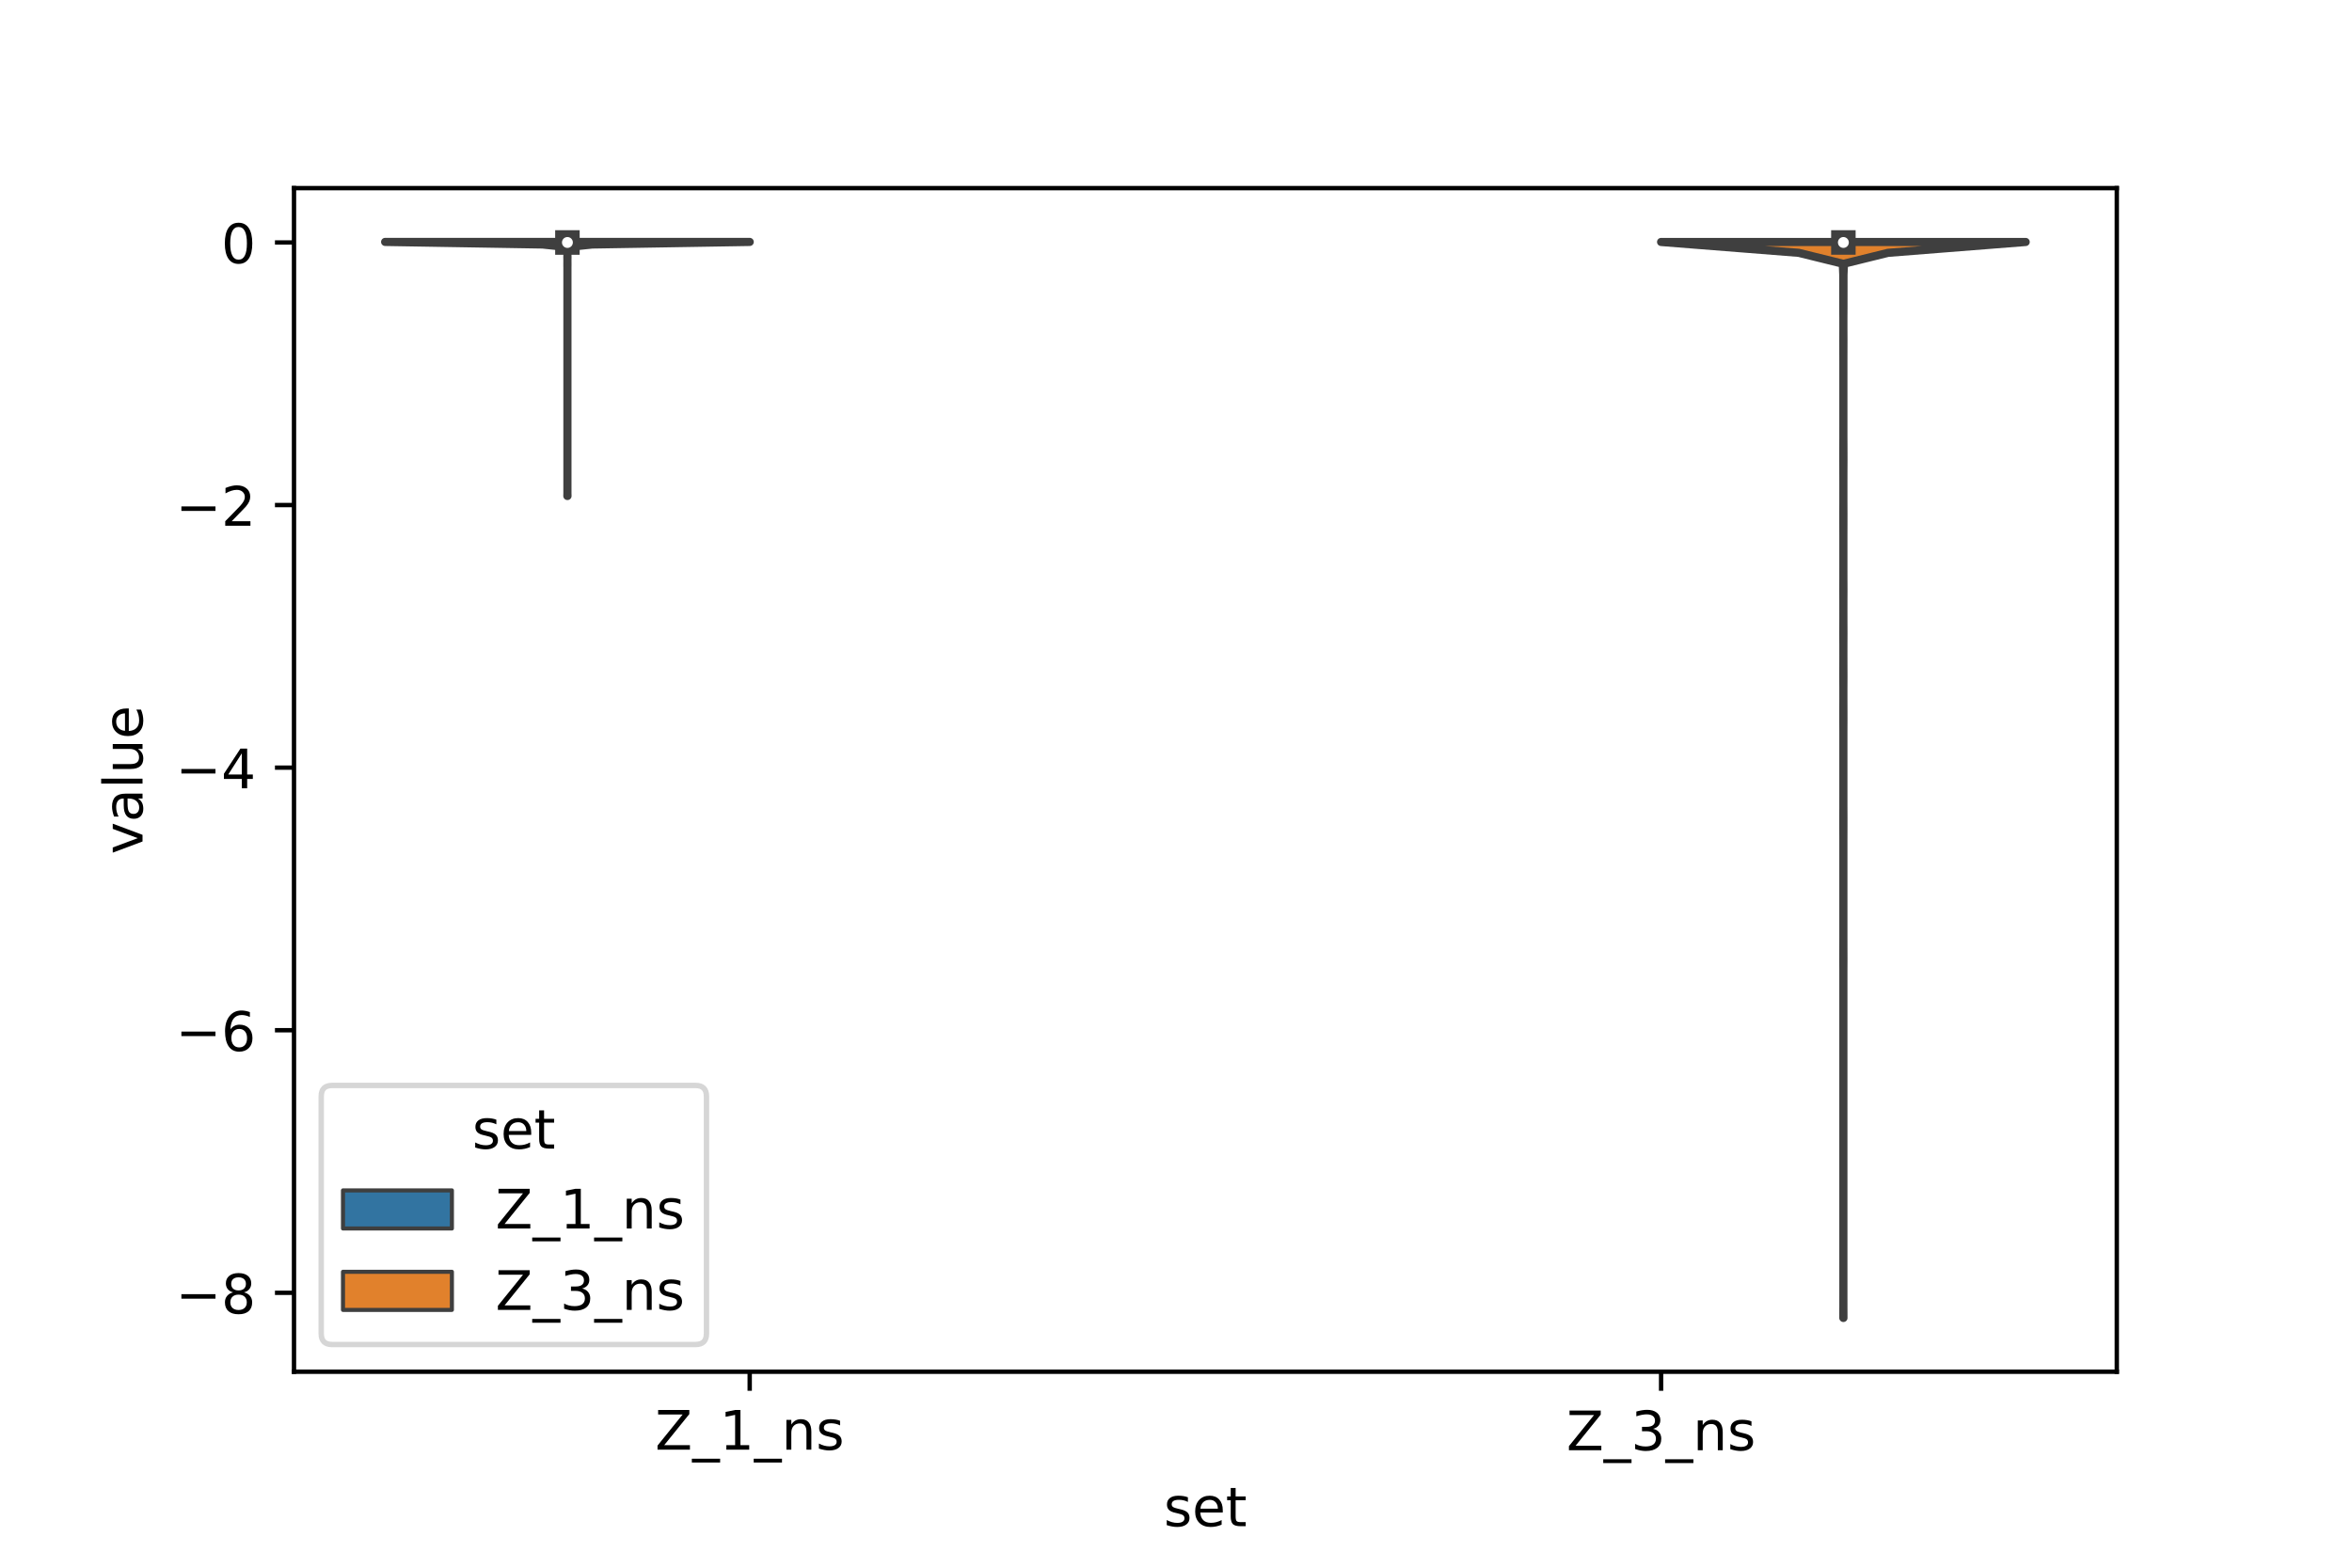 <?xml version="1.0" encoding="utf-8" standalone="no"?>
<!DOCTYPE svg PUBLIC "-//W3C//DTD SVG 1.1//EN"
  "http://www.w3.org/Graphics/SVG/1.1/DTD/svg11.dtd">
<!-- Created with matplotlib (https://matplotlib.org/) -->
<svg height="288pt" version="1.1" viewBox="0 0 432 288" width="432pt" xmlns="http://www.w3.org/2000/svg" xmlns:xlink="http://www.w3.org/1999/xlink">
 <defs>
  <style type="text/css">*{stroke-linecap:butt;stroke-linejoin:round;}</style>
 </defs>
 <g id="figure_1">
  <g id="patch_1">
   <path d="M 0 288 
L 432 288 
L 432 0 
L 0 0 
z
" style="fill:#ffffff;"/>
  </g>
  <g id="axes_1">
   <g id="patch_2">
    <path d="M 54 252 
L 388.8 252 
L 388.8 34.56 
L 54 34.56 
z
" style="fill:#ffffff;"/>
   </g>
   <g id="PolyCollection_1">
    <defs>
     <path d="M 104.234 -196.886 
L 104.207 -196.886 
L 104.22 -197.358 
L 104.22 -197.829 
L 104.22 -198.301 
L 104.22 -198.772 
L 104.22 -199.243 
L 104.22 -199.715 
L 104.22 -200.186 
L 104.22 -200.658 
L 104.22 -201.129 
L 104.22 -201.601 
L 104.22 -202.072 
L 104.22 -202.543 
L 104.22 -203.015 
L 104.22 -203.486 
L 104.22 -203.958 
L 104.22 -204.429 
L 104.22 -204.9 
L 104.22 -205.372 
L 104.22 -205.843 
L 104.22 -206.315 
L 104.22 -206.786 
L 104.22 -207.257 
L 104.22 -207.729 
L 104.22 -208.2 
L 104.22 -208.672 
L 104.22 -209.143 
L 104.22 -209.615 
L 104.22 -210.086 
L 104.22 -210.557 
L 104.22 -211.029 
L 104.22 -211.5 
L 104.22 -211.972 
L 104.22 -212.443 
L 104.22 -212.914 
L 104.22 -213.386 
L 104.22 -213.857 
L 104.22 -214.329 
L 104.22 -214.8 
L 104.22 -215.272 
L 104.22 -215.743 
L 104.22 -216.214 
L 104.22 -216.686 
L 104.22 -217.157 
L 104.22 -217.629 
L 104.22 -218.1 
L 104.22 -218.571 
L 104.22 -219.043 
L 104.22 -219.514 
L 104.22 -219.986 
L 104.22 -220.457 
L 104.22 -220.928 
L 104.22 -221.4 
L 104.22 -221.871 
L 104.22 -222.343 
L 104.22 -222.814 
L 104.22 -223.286 
L 104.22 -223.757 
L 104.22 -224.228 
L 104.22 -224.7 
L 104.22 -225.171 
L 104.22 -225.643 
L 104.22 -226.114 
L 104.22 -226.585 
L 104.22 -227.057 
L 104.22 -227.528 
L 104.22 -228 
L 104.22 -228.471 
L 104.22 -228.943 
L 104.22 -229.414 
L 104.22 -229.885 
L 104.22 -230.357 
L 104.22 -230.828 
L 104.22 -231.3 
L 104.22 -231.771 
L 104.22 -232.242 
L 104.22 -232.714 
L 104.22 -233.185 
L 104.22 -233.657 
L 104.22 -234.128 
L 104.22 -234.599 
L 104.22 -235.071 
L 104.22 -235.542 
L 104.22 -236.014 
L 104.22 -236.485 
L 104.22 -236.957 
L 104.22 -237.428 
L 104.22 -237.899 
L 104.22 -238.371 
L 104.22 -238.842 
L 104.214 -239.314 
L 104.216 -239.785 
L 104.218 -240.256 
L 104.209 -240.728 
L 104.22 -241.199 
L 104.22 -241.671 
L 104.219 -242.142 
L 104.166 -242.614 
L 99.657 -243.085 
L 70.74 -243.556 
L 137.7 -243.556 
L 137.7 -243.556 
L 108.783 -243.085 
L 104.274 -242.614 
L 104.221 -242.142 
L 104.22 -241.671 
L 104.22 -241.199 
L 104.231 -240.728 
L 104.222 -240.256 
L 104.224 -239.785 
L 104.226 -239.314 
L 104.22 -238.842 
L 104.22 -238.371 
L 104.22 -237.899 
L 104.22 -237.428 
L 104.22 -236.957 
L 104.22 -236.485 
L 104.22 -236.014 
L 104.22 -235.542 
L 104.22 -235.071 
L 104.22 -234.599 
L 104.22 -234.128 
L 104.22 -233.657 
L 104.22 -233.185 
L 104.22 -232.714 
L 104.22 -232.242 
L 104.22 -231.771 
L 104.22 -231.3 
L 104.22 -230.828 
L 104.22 -230.357 
L 104.22 -229.885 
L 104.22 -229.414 
L 104.22 -228.943 
L 104.22 -228.471 
L 104.22 -228 
L 104.22 -227.528 
L 104.22 -227.057 
L 104.22 -226.585 
L 104.22 -226.114 
L 104.22 -225.643 
L 104.22 -225.171 
L 104.22 -224.7 
L 104.22 -224.228 
L 104.22 -223.757 
L 104.22 -223.286 
L 104.22 -222.814 
L 104.22 -222.343 
L 104.22 -221.871 
L 104.22 -221.4 
L 104.22 -220.928 
L 104.22 -220.457 
L 104.22 -219.986 
L 104.22 -219.514 
L 104.22 -219.043 
L 104.22 -218.571 
L 104.22 -218.1 
L 104.22 -217.629 
L 104.22 -217.157 
L 104.22 -216.686 
L 104.22 -216.214 
L 104.22 -215.743 
L 104.22 -215.272 
L 104.22 -214.8 
L 104.22 -214.329 
L 104.22 -213.857 
L 104.22 -213.386 
L 104.22 -212.914 
L 104.22 -212.443 
L 104.22 -211.972 
L 104.22 -211.5 
L 104.22 -211.029 
L 104.22 -210.557 
L 104.22 -210.086 
L 104.22 -209.615 
L 104.22 -209.143 
L 104.22 -208.672 
L 104.22 -208.2 
L 104.22 -207.729 
L 104.22 -207.257 
L 104.22 -206.786 
L 104.22 -206.315 
L 104.22 -205.843 
L 104.22 -205.372 
L 104.22 -204.9 
L 104.22 -204.429 
L 104.22 -203.958 
L 104.22 -203.486 
L 104.22 -203.015 
L 104.22 -202.543 
L 104.22 -202.072 
L 104.22 -201.601 
L 104.22 -201.129 
L 104.22 -200.658 
L 104.22 -200.186 
L 104.22 -199.715 
L 104.22 -199.243 
L 104.22 -198.772 
L 104.22 -198.301 
L 104.22 -197.829 
L 104.22 -197.358 
L 104.234 -196.886 
z
" id="m36cdba3bb5" style="stroke:#3f3f3f;stroke-width:1.5;"/>
    </defs>
    <g clip-path="url(#pa3cf2a9049)">
     <use style="fill:#3274a1;stroke:#3f3f3f;stroke-width:1.5;" x="0" xlink:href="#m36cdba3bb5" y="288"/>
    </g>
   </g>
   <g id="PolyCollection_2">
    <defs>
     <path d="M 338.591 -45.884 
L 338.569 -45.884 
L 338.578 -47.88 
L 338.58 -49.877 
L 338.58 -51.873 
L 338.58 -53.87 
L 338.58 -55.867 
L 338.58 -57.863 
L 338.58 -59.86 
L 338.58 -61.857 
L 338.58 -63.853 
L 338.58 -65.85 
L 338.58 -67.846 
L 338.58 -69.843 
L 338.58 -71.84 
L 338.58 -73.836 
L 338.58 -75.833 
L 338.58 -77.829 
L 338.58 -79.826 
L 338.58 -81.823 
L 338.58 -83.819 
L 338.58 -85.816 
L 338.58 -87.812 
L 338.58 -89.809 
L 338.58 -91.806 
L 338.58 -93.802 
L 338.58 -95.799 
L 338.58 -97.796 
L 338.58 -99.792 
L 338.58 -101.789 
L 338.58 -103.785 
L 338.58 -105.782 
L 338.58 -107.779 
L 338.579 -109.775 
L 338.57 -111.772 
L 338.576 -113.768 
L 338.58 -115.765 
L 338.58 -117.762 
L 338.58 -119.758 
L 338.58 -121.755 
L 338.58 -123.751 
L 338.58 -125.748 
L 338.58 -127.745 
L 338.58 -129.741 
L 338.58 -131.738 
L 338.58 -133.735 
L 338.574 -135.731 
L 338.571 -137.728 
L 338.579 -139.724 
L 338.58 -141.721 
L 338.58 -143.718 
L 338.58 -145.714 
L 338.58 -147.711 
L 338.58 -149.707 
L 338.58 -151.704 
L 338.58 -153.701 
L 338.571 -155.697 
L 338.574 -157.694 
L 338.58 -159.69 
L 338.579 -161.687 
L 338.569 -163.684 
L 338.576 -165.68 
L 338.58 -167.677 
L 338.578 -169.674 
L 338.569 -171.67 
L 338.577 -173.667 
L 338.58 -175.663 
L 338.578 -177.66 
L 338.569 -179.657 
L 338.578 -181.653 
L 338.58 -183.65 
L 338.58 -185.646 
L 338.58 -187.643 
L 338.58 -189.64 
L 338.574 -191.636 
L 338.571 -193.633 
L 338.579 -195.629 
L 338.58 -197.626 
L 338.58 -199.623 
L 338.575 -201.619 
L 338.565 -203.616 
L 338.57 -205.613 
L 338.579 -207.609 
L 338.58 -209.606 
L 338.58 -211.602 
L 338.58 -213.599 
L 338.58 -215.596 
L 338.58 -217.592 
L 338.58 -219.589 
L 338.58 -221.585 
L 338.575 -223.582 
L 338.57 -225.579 
L 338.579 -227.575 
L 338.579 -229.572 
L 338.565 -231.568 
L 338.563 -233.565 
L 338.562 -235.562 
L 338.56 -237.558 
L 338.473 -239.555 
L 330.382 -241.552 
L 305.1 -243.548 
L 372.06 -243.548 
L 372.06 -243.548 
L 346.778 -241.552 
L 338.687 -239.555 
L 338.6 -237.558 
L 338.598 -235.562 
L 338.597 -233.565 
L 338.595 -231.568 
L 338.581 -229.572 
L 338.581 -227.575 
L 338.59 -225.579 
L 338.585 -223.582 
L 338.58 -221.585 
L 338.58 -219.589 
L 338.58 -217.592 
L 338.58 -215.596 
L 338.58 -213.599 
L 338.58 -211.602 
L 338.58 -209.606 
L 338.581 -207.609 
L 338.59 -205.613 
L 338.595 -203.616 
L 338.585 -201.619 
L 338.58 -199.623 
L 338.58 -197.626 
L 338.581 -195.629 
L 338.589 -193.633 
L 338.586 -191.636 
L 338.58 -189.64 
L 338.58 -187.643 
L 338.58 -185.646 
L 338.58 -183.65 
L 338.582 -181.653 
L 338.591 -179.657 
L 338.582 -177.66 
L 338.58 -175.663 
L 338.583 -173.667 
L 338.591 -171.67 
L 338.582 -169.674 
L 338.58 -167.677 
L 338.584 -165.68 
L 338.591 -163.684 
L 338.581 -161.687 
L 338.58 -159.69 
L 338.586 -157.694 
L 338.589 -155.697 
L 338.58 -153.701 
L 338.58 -151.704 
L 338.58 -149.707 
L 338.58 -147.711 
L 338.58 -145.714 
L 338.58 -143.718 
L 338.58 -141.721 
L 338.581 -139.724 
L 338.589 -137.728 
L 338.586 -135.731 
L 338.58 -133.735 
L 338.58 -131.738 
L 338.58 -129.741 
L 338.58 -127.745 
L 338.58 -125.748 
L 338.58 -123.751 
L 338.58 -121.755 
L 338.58 -119.758 
L 338.58 -117.762 
L 338.58 -115.765 
L 338.584 -113.768 
L 338.59 -111.772 
L 338.581 -109.775 
L 338.58 -107.779 
L 338.58 -105.782 
L 338.58 -103.785 
L 338.58 -101.789 
L 338.58 -99.792 
L 338.58 -97.796 
L 338.58 -95.799 
L 338.58 -93.802 
L 338.58 -91.806 
L 338.58 -89.809 
L 338.58 -87.812 
L 338.58 -85.816 
L 338.58 -83.819 
L 338.58 -81.823 
L 338.58 -79.826 
L 338.58 -77.829 
L 338.58 -75.833 
L 338.58 -73.836 
L 338.58 -71.84 
L 338.58 -69.843 
L 338.58 -67.846 
L 338.58 -65.85 
L 338.58 -63.853 
L 338.58 -61.857 
L 338.58 -59.86 
L 338.58 -57.863 
L 338.58 -55.867 
L 338.58 -53.87 
L 338.58 -51.873 
L 338.58 -49.877 
L 338.582 -47.88 
L 338.591 -45.884 
z
" id="m8111fd0f17" style="stroke:#3f3f3f;stroke-width:1.5;"/>
    </defs>
    <g clip-path="url(#pa3cf2a9049)">
     <use style="fill:#e1812c;stroke:#3f3f3f;stroke-width:1.5;" x="0" xlink:href="#m8111fd0f17" y="288"/>
    </g>
   </g>
   <g id="patch_3">
    <path clip-path="url(#pa3cf2a9049)" d="M 137.7 44.543 
L 137.7 44.543 
L 137.7 44.543 
L 137.7 44.543 
z
" style="fill:#3274a1;stroke:#3f3f3f;stroke-linejoin:miter;stroke-width:0.75;"/>
   </g>
   <g id="patch_4">
    <path clip-path="url(#pa3cf2a9049)" d="M 137.7 44.543 
L 137.7 44.543 
L 137.7 44.543 
L 137.7 44.543 
z
" style="fill:#e1812c;stroke:#3f3f3f;stroke-linejoin:miter;stroke-width:0.75;"/>
   </g>
   <g id="matplotlib.axis_1">
    <g id="xtick_1">
     <g id="line2d_1">
      <defs>
       <path d="M 0 0 
L 0 3.5 
" id="mbb1970df29" style="stroke:#000000;stroke-width:0.8;"/>
      </defs>
      <g>
       <use style="stroke:#000000;stroke-width:0.8;" x="137.7" xlink:href="#mbb1970df29" y="252"/>
      </g>
     </g>
     <g id="text_1">
      <!-- Z_1_ns -->
      <g transform="translate(120.32 266.32)scale(0.1 -0.1)">
       <defs>
        <path d="M 5.609 72.906 
L 62.891 72.906 
L 62.891 65.375 
L 16.797 8.297 
L 64.016 8.297 
L 64.016 0 
L 4.5 0 
L 4.5 7.516 
L 50.594 64.594 
L 5.609 64.594 
z
" id="DejaVuSans-90"/>
        <path d="M 50.984 -16.609 
L 50.984 -23.578 
L -0.984 -23.578 
L -0.984 -16.609 
z
" id="DejaVuSans-95"/>
        <path d="M 12.406 8.297 
L 28.516 8.297 
L 28.516 63.922 
L 10.984 60.406 
L 10.984 69.391 
L 28.422 72.906 
L 38.281 72.906 
L 38.281 8.297 
L 54.391 8.297 
L 54.391 0 
L 12.406 0 
z
" id="DejaVuSans-49"/>
        <path d="M 54.891 33.016 
L 54.891 0 
L 45.906 0 
L 45.906 32.719 
Q 45.906 40.484 42.875 44.328 
Q 39.844 48.188 33.797 48.188 
Q 26.516 48.188 22.312 43.547 
Q 18.109 38.922 18.109 30.906 
L 18.109 0 
L 9.078 0 
L 9.078 54.688 
L 18.109 54.688 
L 18.109 46.188 
Q 21.344 51.125 25.703 53.562 
Q 30.078 56 35.797 56 
Q 45.219 56 50.047 50.172 
Q 54.891 44.344 54.891 33.016 
z
" id="DejaVuSans-110"/>
        <path d="M 44.281 53.078 
L 44.281 44.578 
Q 40.484 46.531 36.375 47.5 
Q 32.281 48.484 27.875 48.484 
Q 21.188 48.484 17.844 46.438 
Q 14.5 44.391 14.5 40.281 
Q 14.5 37.156 16.891 35.375 
Q 19.281 33.594 26.516 31.984 
L 29.594 31.297 
Q 39.156 29.25 43.188 25.516 
Q 47.219 21.781 47.219 15.094 
Q 47.219 7.469 41.188 3.016 
Q 35.156 -1.422 24.609 -1.422 
Q 20.219 -1.422 15.453 -0.562 
Q 10.688 0.297 5.422 2 
L 5.422 11.281 
Q 10.406 8.688 15.234 7.391 
Q 20.062 6.109 24.812 6.109 
Q 31.156 6.109 34.562 8.281 
Q 37.984 10.453 37.984 14.406 
Q 37.984 18.062 35.516 20.016 
Q 33.062 21.969 24.703 23.781 
L 21.578 24.516 
Q 13.234 26.266 9.516 29.906 
Q 5.812 33.547 5.812 39.891 
Q 5.812 47.609 11.281 51.797 
Q 16.75 56 26.812 56 
Q 31.781 56 36.172 55.266 
Q 40.578 54.547 44.281 53.078 
z
" id="DejaVuSans-115"/>
       </defs>
       <use xlink:href="#DejaVuSans-90"/>
       <use x="68.506" xlink:href="#DejaVuSans-95"/>
       <use x="118.506" xlink:href="#DejaVuSans-49"/>
       <use x="182.129" xlink:href="#DejaVuSans-95"/>
       <use x="232.129" xlink:href="#DejaVuSans-110"/>
       <use x="295.508" xlink:href="#DejaVuSans-115"/>
      </g>
     </g>
    </g>
    <g id="xtick_2">
     <g id="line2d_2">
      <g>
       <use style="stroke:#000000;stroke-width:0.8;" x="305.1" xlink:href="#mbb1970df29" y="252"/>
      </g>
     </g>
     <g id="text_2">
      <!-- Z_3_ns -->
      <g transform="translate(287.72 266.422)scale(0.1 -0.1)">
       <defs>
        <path d="M 40.578 39.312 
Q 47.656 37.797 51.625 33 
Q 55.609 28.219 55.609 21.188 
Q 55.609 10.406 48.188 4.484 
Q 40.766 -1.422 27.094 -1.422 
Q 22.516 -1.422 17.656 -0.516 
Q 12.797 0.391 7.625 2.203 
L 7.625 11.719 
Q 11.719 9.328 16.594 8.109 
Q 21.484 6.891 26.812 6.891 
Q 36.078 6.891 40.938 10.547 
Q 45.797 14.203 45.797 21.188 
Q 45.797 27.641 41.281 31.266 
Q 36.766 34.906 28.719 34.906 
L 20.219 34.906 
L 20.219 43.016 
L 29.109 43.016 
Q 36.375 43.016 40.234 45.922 
Q 44.094 48.828 44.094 54.297 
Q 44.094 59.906 40.109 62.906 
Q 36.141 65.922 28.719 65.922 
Q 24.656 65.922 20.016 65.031 
Q 15.375 64.156 9.812 62.312 
L 9.812 71.094 
Q 15.438 72.656 20.344 73.438 
Q 25.25 74.219 29.594 74.219 
Q 40.828 74.219 47.359 69.109 
Q 53.906 64.016 53.906 55.328 
Q 53.906 49.266 50.438 45.094 
Q 46.969 40.922 40.578 39.312 
z
" id="DejaVuSans-51"/>
       </defs>
       <use xlink:href="#DejaVuSans-90"/>
       <use x="68.506" xlink:href="#DejaVuSans-95"/>
       <use x="118.506" xlink:href="#DejaVuSans-51"/>
       <use x="182.129" xlink:href="#DejaVuSans-95"/>
       <use x="232.129" xlink:href="#DejaVuSans-110"/>
       <use x="295.508" xlink:href="#DejaVuSans-115"/>
      </g>
     </g>
    </g>
    <g id="text_3">
     <!-- set -->
     <g transform="translate(213.759 280.378)scale(0.1 -0.1)">
      <defs>
       <path d="M 56.203 29.594 
L 56.203 25.203 
L 14.891 25.203 
Q 15.484 15.922 20.484 11.062 
Q 25.484 6.203 34.422 6.203 
Q 39.594 6.203 44.453 7.469 
Q 49.312 8.734 54.109 11.281 
L 54.109 2.781 
Q 49.266 0.734 44.188 -0.344 
Q 39.109 -1.422 33.891 -1.422 
Q 20.797 -1.422 13.156 6.188 
Q 5.516 13.812 5.516 26.812 
Q 5.516 40.234 12.766 48.109 
Q 20.016 56 32.328 56 
Q 43.359 56 49.781 48.891 
Q 56.203 41.797 56.203 29.594 
z
M 47.219 32.234 
Q 47.125 39.594 43.094 43.984 
Q 39.062 48.391 32.422 48.391 
Q 24.906 48.391 20.391 44.141 
Q 15.875 39.891 15.188 32.172 
z
" id="DejaVuSans-101"/>
       <path d="M 18.312 70.219 
L 18.312 54.688 
L 36.812 54.688 
L 36.812 47.703 
L 18.312 47.703 
L 18.312 18.016 
Q 18.312 11.328 20.141 9.422 
Q 21.969 7.516 27.594 7.516 
L 36.812 7.516 
L 36.812 0 
L 27.594 0 
Q 17.188 0 13.234 3.875 
Q 9.281 7.766 9.281 18.016 
L 9.281 47.703 
L 2.688 47.703 
L 2.688 54.688 
L 9.281 54.688 
L 9.281 70.219 
z
" id="DejaVuSans-116"/>
      </defs>
      <use xlink:href="#DejaVuSans-115"/>
      <use x="52.1" xlink:href="#DejaVuSans-101"/>
      <use x="113.623" xlink:href="#DejaVuSans-116"/>
     </g>
    </g>
   </g>
   <g id="matplotlib.axis_2">
    <g id="ytick_1">
     <g id="line2d_3">
      <defs>
       <path d="M 0 0 
L -3.5 0 
" id="me9e8729588" style="stroke:#000000;stroke-width:0.8;"/>
      </defs>
      <g>
       <use style="stroke:#000000;stroke-width:0.8;" x="54" xlink:href="#me9e8729588" y="237.502"/>
      </g>
     </g>
     <g id="text_4">
      <!-- −8 -->
      <g transform="translate(32.258 241.301)scale(0.1 -0.1)">
       <defs>
        <path d="M 10.594 35.5 
L 73.188 35.5 
L 73.188 27.203 
L 10.594 27.203 
z
" id="DejaVuSans-8722"/>
        <path d="M 31.781 34.625 
Q 24.75 34.625 20.719 30.859 
Q 16.703 27.094 16.703 20.516 
Q 16.703 13.922 20.719 10.156 
Q 24.75 6.391 31.781 6.391 
Q 38.812 6.391 42.859 10.172 
Q 46.922 13.969 46.922 20.516 
Q 46.922 27.094 42.891 30.859 
Q 38.875 34.625 31.781 34.625 
z
M 21.922 38.812 
Q 15.578 40.375 12.031 44.719 
Q 8.5 49.078 8.5 55.328 
Q 8.5 64.062 14.719 69.141 
Q 20.953 74.219 31.781 74.219 
Q 42.672 74.219 48.875 69.141 
Q 55.078 64.062 55.078 55.328 
Q 55.078 49.078 51.531 44.719 
Q 48 40.375 41.703 38.812 
Q 48.828 37.156 52.797 32.312 
Q 56.781 27.484 56.781 20.516 
Q 56.781 9.906 50.312 4.234 
Q 43.844 -1.422 31.781 -1.422 
Q 19.734 -1.422 13.25 4.234 
Q 6.781 9.906 6.781 20.516 
Q 6.781 27.484 10.781 32.312 
Q 14.797 37.156 21.922 38.812 
z
M 18.312 54.391 
Q 18.312 48.734 21.844 45.562 
Q 25.391 42.391 31.781 42.391 
Q 38.141 42.391 41.719 45.562 
Q 45.312 48.734 45.312 54.391 
Q 45.312 60.062 41.719 63.234 
Q 38.141 66.406 31.781 66.406 
Q 25.391 66.406 21.844 63.234 
Q 18.312 60.062 18.312 54.391 
z
" id="DejaVuSans-56"/>
       </defs>
       <use xlink:href="#DejaVuSans-8722"/>
       <use x="83.789" xlink:href="#DejaVuSans-56"/>
      </g>
     </g>
    </g>
    <g id="ytick_2">
     <g id="line2d_4">
      <g>
       <use style="stroke:#000000;stroke-width:0.8;" x="54" xlink:href="#me9e8729588" y="189.262"/>
      </g>
     </g>
     <g id="text_5">
      <!-- −6 -->
      <g transform="translate(32.258 193.061)scale(0.1 -0.1)">
       <defs>
        <path d="M 33.016 40.375 
Q 26.375 40.375 22.484 35.828 
Q 18.609 31.297 18.609 23.391 
Q 18.609 15.531 22.484 10.953 
Q 26.375 6.391 33.016 6.391 
Q 39.656 6.391 43.531 10.953 
Q 47.406 15.531 47.406 23.391 
Q 47.406 31.297 43.531 35.828 
Q 39.656 40.375 33.016 40.375 
z
M 52.594 71.297 
L 52.594 62.312 
Q 48.875 64.062 45.094 64.984 
Q 41.312 65.922 37.594 65.922 
Q 27.828 65.922 22.672 59.328 
Q 17.531 52.734 16.797 39.406 
Q 19.672 43.656 24.016 45.922 
Q 28.375 48.188 33.594 48.188 
Q 44.578 48.188 50.953 41.516 
Q 57.328 34.859 57.328 23.391 
Q 57.328 12.156 50.688 5.359 
Q 44.047 -1.422 33.016 -1.422 
Q 20.359 -1.422 13.672 8.266 
Q 6.984 17.969 6.984 36.375 
Q 6.984 53.656 15.188 63.938 
Q 23.391 74.219 37.203 74.219 
Q 40.922 74.219 44.703 73.484 
Q 48.484 72.75 52.594 71.297 
z
" id="DejaVuSans-54"/>
       </defs>
       <use xlink:href="#DejaVuSans-8722"/>
       <use x="83.789" xlink:href="#DejaVuSans-54"/>
      </g>
     </g>
    </g>
    <g id="ytick_3">
     <g id="line2d_5">
      <g>
       <use style="stroke:#000000;stroke-width:0.8;" x="54" xlink:href="#me9e8729588" y="141.022"/>
      </g>
     </g>
     <g id="text_6">
      <!-- −4 -->
      <g transform="translate(32.258 144.821)scale(0.1 -0.1)">
       <defs>
        <path d="M 37.797 64.312 
L 12.891 25.391 
L 37.797 25.391 
z
M 35.203 72.906 
L 47.609 72.906 
L 47.609 25.391 
L 58.016 25.391 
L 58.016 17.188 
L 47.609 17.188 
L 47.609 0 
L 37.797 0 
L 37.797 17.188 
L 4.891 17.188 
L 4.891 26.703 
z
" id="DejaVuSans-52"/>
       </defs>
       <use xlink:href="#DejaVuSans-8722"/>
       <use x="83.789" xlink:href="#DejaVuSans-52"/>
      </g>
     </g>
    </g>
    <g id="ytick_4">
     <g id="line2d_6">
      <g>
       <use style="stroke:#000000;stroke-width:0.8;" x="54" xlink:href="#me9e8729588" y="92.782"/>
      </g>
     </g>
     <g id="text_7">
      <!-- −2 -->
      <g transform="translate(32.258 96.582)scale(0.1 -0.1)">
       <defs>
        <path d="M 19.188 8.297 
L 53.609 8.297 
L 53.609 0 
L 7.328 0 
L 7.328 8.297 
Q 12.938 14.109 22.625 23.891 
Q 32.328 33.688 34.812 36.531 
Q 39.547 41.844 41.422 45.531 
Q 43.312 49.219 43.312 52.781 
Q 43.312 58.594 39.234 62.25 
Q 35.156 65.922 28.609 65.922 
Q 23.969 65.922 18.812 64.312 
Q 13.672 62.703 7.812 59.422 
L 7.812 69.391 
Q 13.766 71.781 18.938 73 
Q 24.125 74.219 28.422 74.219 
Q 39.75 74.219 46.484 68.547 
Q 53.219 62.891 53.219 53.422 
Q 53.219 48.922 51.531 44.891 
Q 49.859 40.875 45.406 35.406 
Q 44.188 33.984 37.641 27.219 
Q 31.109 20.453 19.188 8.297 
z
" id="DejaVuSans-50"/>
       </defs>
       <use xlink:href="#DejaVuSans-8722"/>
       <use x="83.789" xlink:href="#DejaVuSans-50"/>
      </g>
     </g>
    </g>
    <g id="ytick_5">
     <g id="line2d_7">
      <g>
       <use style="stroke:#000000;stroke-width:0.8;" x="54" xlink:href="#me9e8729588" y="44.543"/>
      </g>
     </g>
     <g id="text_8">
      <!-- 0 -->
      <g transform="translate(40.638 48.342)scale(0.1 -0.1)">
       <defs>
        <path d="M 31.781 66.406 
Q 24.172 66.406 20.328 58.906 
Q 16.5 51.422 16.5 36.375 
Q 16.5 21.391 20.328 13.891 
Q 24.172 6.391 31.781 6.391 
Q 39.453 6.391 43.281 13.891 
Q 47.125 21.391 47.125 36.375 
Q 47.125 51.422 43.281 58.906 
Q 39.453 66.406 31.781 66.406 
z
M 31.781 74.219 
Q 44.047 74.219 50.516 64.516 
Q 56.984 54.828 56.984 36.375 
Q 56.984 17.969 50.516 8.266 
Q 44.047 -1.422 31.781 -1.422 
Q 19.531 -1.422 13.062 8.266 
Q 6.594 17.969 6.594 36.375 
Q 6.594 54.828 13.062 64.516 
Q 19.531 74.219 31.781 74.219 
z
" id="DejaVuSans-48"/>
       </defs>
       <use xlink:href="#DejaVuSans-48"/>
      </g>
     </g>
    </g>
    <g id="text_9">
     <!-- value -->
     <g transform="translate(26.178 156.938)rotate(-90)scale(0.1 -0.1)">
      <defs>
       <path d="M 2.984 54.688 
L 12.5 54.688 
L 29.594 8.797 
L 46.688 54.688 
L 56.203 54.688 
L 35.688 0 
L 23.484 0 
z
" id="DejaVuSans-118"/>
       <path d="M 34.281 27.484 
Q 23.391 27.484 19.188 25 
Q 14.984 22.516 14.984 16.5 
Q 14.984 11.719 18.141 8.906 
Q 21.297 6.109 26.703 6.109 
Q 34.188 6.109 38.703 11.406 
Q 43.219 16.703 43.219 25.484 
L 43.219 27.484 
z
M 52.203 31.203 
L 52.203 0 
L 43.219 0 
L 43.219 8.297 
Q 40.141 3.328 35.547 0.953 
Q 30.953 -1.422 24.312 -1.422 
Q 15.922 -1.422 10.953 3.297 
Q 6 8.016 6 15.922 
Q 6 25.141 12.172 29.828 
Q 18.359 34.516 30.609 34.516 
L 43.219 34.516 
L 43.219 35.406 
Q 43.219 41.609 39.141 45 
Q 35.062 48.391 27.688 48.391 
Q 23 48.391 18.547 47.266 
Q 14.109 46.141 10.016 43.891 
L 10.016 52.203 
Q 14.938 54.109 19.578 55.047 
Q 24.219 56 28.609 56 
Q 40.484 56 46.344 49.844 
Q 52.203 43.703 52.203 31.203 
z
" id="DejaVuSans-97"/>
       <path d="M 9.422 75.984 
L 18.406 75.984 
L 18.406 0 
L 9.422 0 
z
" id="DejaVuSans-108"/>
       <path d="M 8.5 21.578 
L 8.5 54.688 
L 17.484 54.688 
L 17.484 21.922 
Q 17.484 14.156 20.5 10.266 
Q 23.531 6.391 29.594 6.391 
Q 36.859 6.391 41.078 11.031 
Q 45.312 15.672 45.312 23.688 
L 45.312 54.688 
L 54.297 54.688 
L 54.297 0 
L 45.312 0 
L 45.312 8.406 
Q 42.047 3.422 37.719 1 
Q 33.406 -1.422 27.688 -1.422 
Q 18.266 -1.422 13.375 4.438 
Q 8.5 10.297 8.5 21.578 
z
M 31.109 56 
z
" id="DejaVuSans-117"/>
      </defs>
      <use xlink:href="#DejaVuSans-118"/>
      <use x="59.18" xlink:href="#DejaVuSans-97"/>
      <use x="120.459" xlink:href="#DejaVuSans-108"/>
      <use x="148.242" xlink:href="#DejaVuSans-117"/>
      <use x="211.621" xlink:href="#DejaVuSans-101"/>
     </g>
    </g>
   </g>
   <g id="line2d_8">
    <path clip-path="url(#pa3cf2a9049)" d="M 104.22 44.567 
L 104.22 44.527 
" style="fill:none;stroke:#3f3f3f;stroke-linecap:square;stroke-width:1.5;"/>
   </g>
   <g id="line2d_9">
    <path clip-path="url(#pa3cf2a9049)" d="M 104.22 44.552 
L 104.22 44.542 
" style="fill:none;stroke:#3f3f3f;stroke-linecap:square;stroke-width:4.5;"/>
   </g>
   <g id="line2d_10">
    <path clip-path="url(#pa3cf2a9049)" d="M 338.58 44.565 
L 338.58 44.524 
" style="fill:none;stroke:#3f3f3f;stroke-linecap:square;stroke-width:1.5;"/>
   </g>
   <g id="line2d_11">
    <path clip-path="url(#pa3cf2a9049)" d="M 338.58 44.549 
L 338.58 44.539 
" style="fill:none;stroke:#3f3f3f;stroke-linecap:square;stroke-width:4.5;"/>
   </g>
   <g id="patch_5">
    <path d="M 54 252 
L 54 34.56 
" style="fill:none;stroke:#000000;stroke-linecap:square;stroke-linejoin:miter;stroke-width:0.8;"/>
   </g>
   <g id="patch_6">
    <path d="M 388.8 252 
L 388.8 34.56 
" style="fill:none;stroke:#000000;stroke-linecap:square;stroke-linejoin:miter;stroke-width:0.8;"/>
   </g>
   <g id="patch_7">
    <path d="M 54 252 
L 388.8 252 
" style="fill:none;stroke:#000000;stroke-linecap:square;stroke-linejoin:miter;stroke-width:0.8;"/>
   </g>
   <g id="patch_8">
    <path d="M 54 34.56 
L 388.8 34.56 
" style="fill:none;stroke:#000000;stroke-linecap:square;stroke-linejoin:miter;stroke-width:0.8;"/>
   </g>
   <g id="PathCollection_1">
    <defs>
     <path d="M 0 1.5 
C 0.398 1.5 0.779 1.342 1.061 1.061 
C 1.342 0.779 1.5 0.398 1.5 0 
C 1.5 -0.398 1.342 -0.779 1.061 -1.061 
C 0.779 -1.342 0.398 -1.5 0 -1.5 
C -0.398 -1.5 -0.779 -1.342 -1.061 -1.061 
C -1.342 -0.779 -1.5 -0.398 -1.5 0 
C -1.5 0.398 -1.342 0.779 -1.061 1.061 
C -0.779 1.342 -0.398 1.5 0 1.5 
z
" id="mf94a671d8f" style="stroke:#3f3f3f;"/>
    </defs>
    <g clip-path="url(#pa3cf2a9049)">
     <use style="fill:#ffffff;stroke:#3f3f3f;" x="104.22" xlink:href="#mf94a671d8f" y="44.545"/>
    </g>
   </g>
   <g id="PathCollection_2">
    <g clip-path="url(#pa3cf2a9049)">
     <use style="fill:#ffffff;stroke:#3f3f3f;" x="338.58" xlink:href="#mf94a671d8f" y="44.544"/>
    </g>
   </g>
   <g id="legend_1">
    <g id="patch_9">
     <path d="M 61 247 
L 127.759 247 
Q 129.759 247 129.759 245 
L 129.759 201.409 
Q 129.759 199.409 127.759 199.409 
L 61 199.409 
Q 59 199.409 59 201.409 
L 59 245 
Q 59 247 61 247 
z
" style="fill:#ffffff;opacity:0.8;stroke:#cccccc;stroke-linejoin:miter;"/>
    </g>
    <g id="text_10">
     <!-- set -->
     <g transform="translate(86.738 211.008)scale(0.1 -0.1)">
      <use xlink:href="#DejaVuSans-115"/>
      <use x="52.1" xlink:href="#DejaVuSans-101"/>
      <use x="113.623" xlink:href="#DejaVuSans-116"/>
     </g>
    </g>
    <g id="patch_10">
     <path d="M 63 225.686 
L 83 225.686 
L 83 218.686 
L 63 218.686 
z
" style="fill:#3274a1;stroke:#3f3f3f;stroke-linejoin:miter;stroke-width:0.75;"/>
    </g>
    <g id="text_11">
     <!-- Z_1_ns -->
     <g transform="translate(91 225.686)scale(0.1 -0.1)">
      <use xlink:href="#DejaVuSans-90"/>
      <use x="68.506" xlink:href="#DejaVuSans-95"/>
      <use x="118.506" xlink:href="#DejaVuSans-49"/>
      <use x="182.129" xlink:href="#DejaVuSans-95"/>
      <use x="232.129" xlink:href="#DejaVuSans-110"/>
      <use x="295.508" xlink:href="#DejaVuSans-115"/>
     </g>
    </g>
    <g id="patch_11">
     <path d="M 63 240.642 
L 83 240.642 
L 83 233.642 
L 63 233.642 
z
" style="fill:#e1812c;stroke:#3f3f3f;stroke-linejoin:miter;stroke-width:0.75;"/>
    </g>
    <g id="text_12">
     <!-- Z_3_ns -->
     <g transform="translate(91 240.642)scale(0.1 -0.1)">
      <use xlink:href="#DejaVuSans-90"/>
      <use x="68.506" xlink:href="#DejaVuSans-95"/>
      <use x="118.506" xlink:href="#DejaVuSans-51"/>
      <use x="182.129" xlink:href="#DejaVuSans-95"/>
      <use x="232.129" xlink:href="#DejaVuSans-110"/>
      <use x="295.508" xlink:href="#DejaVuSans-115"/>
     </g>
    </g>
   </g>
  </g>
 </g>
 <defs>
  <clipPath id="pa3cf2a9049">
   <rect height="217.44" width="334.8" x="54" y="34.56"/>
  </clipPath>
 </defs>
</svg>
